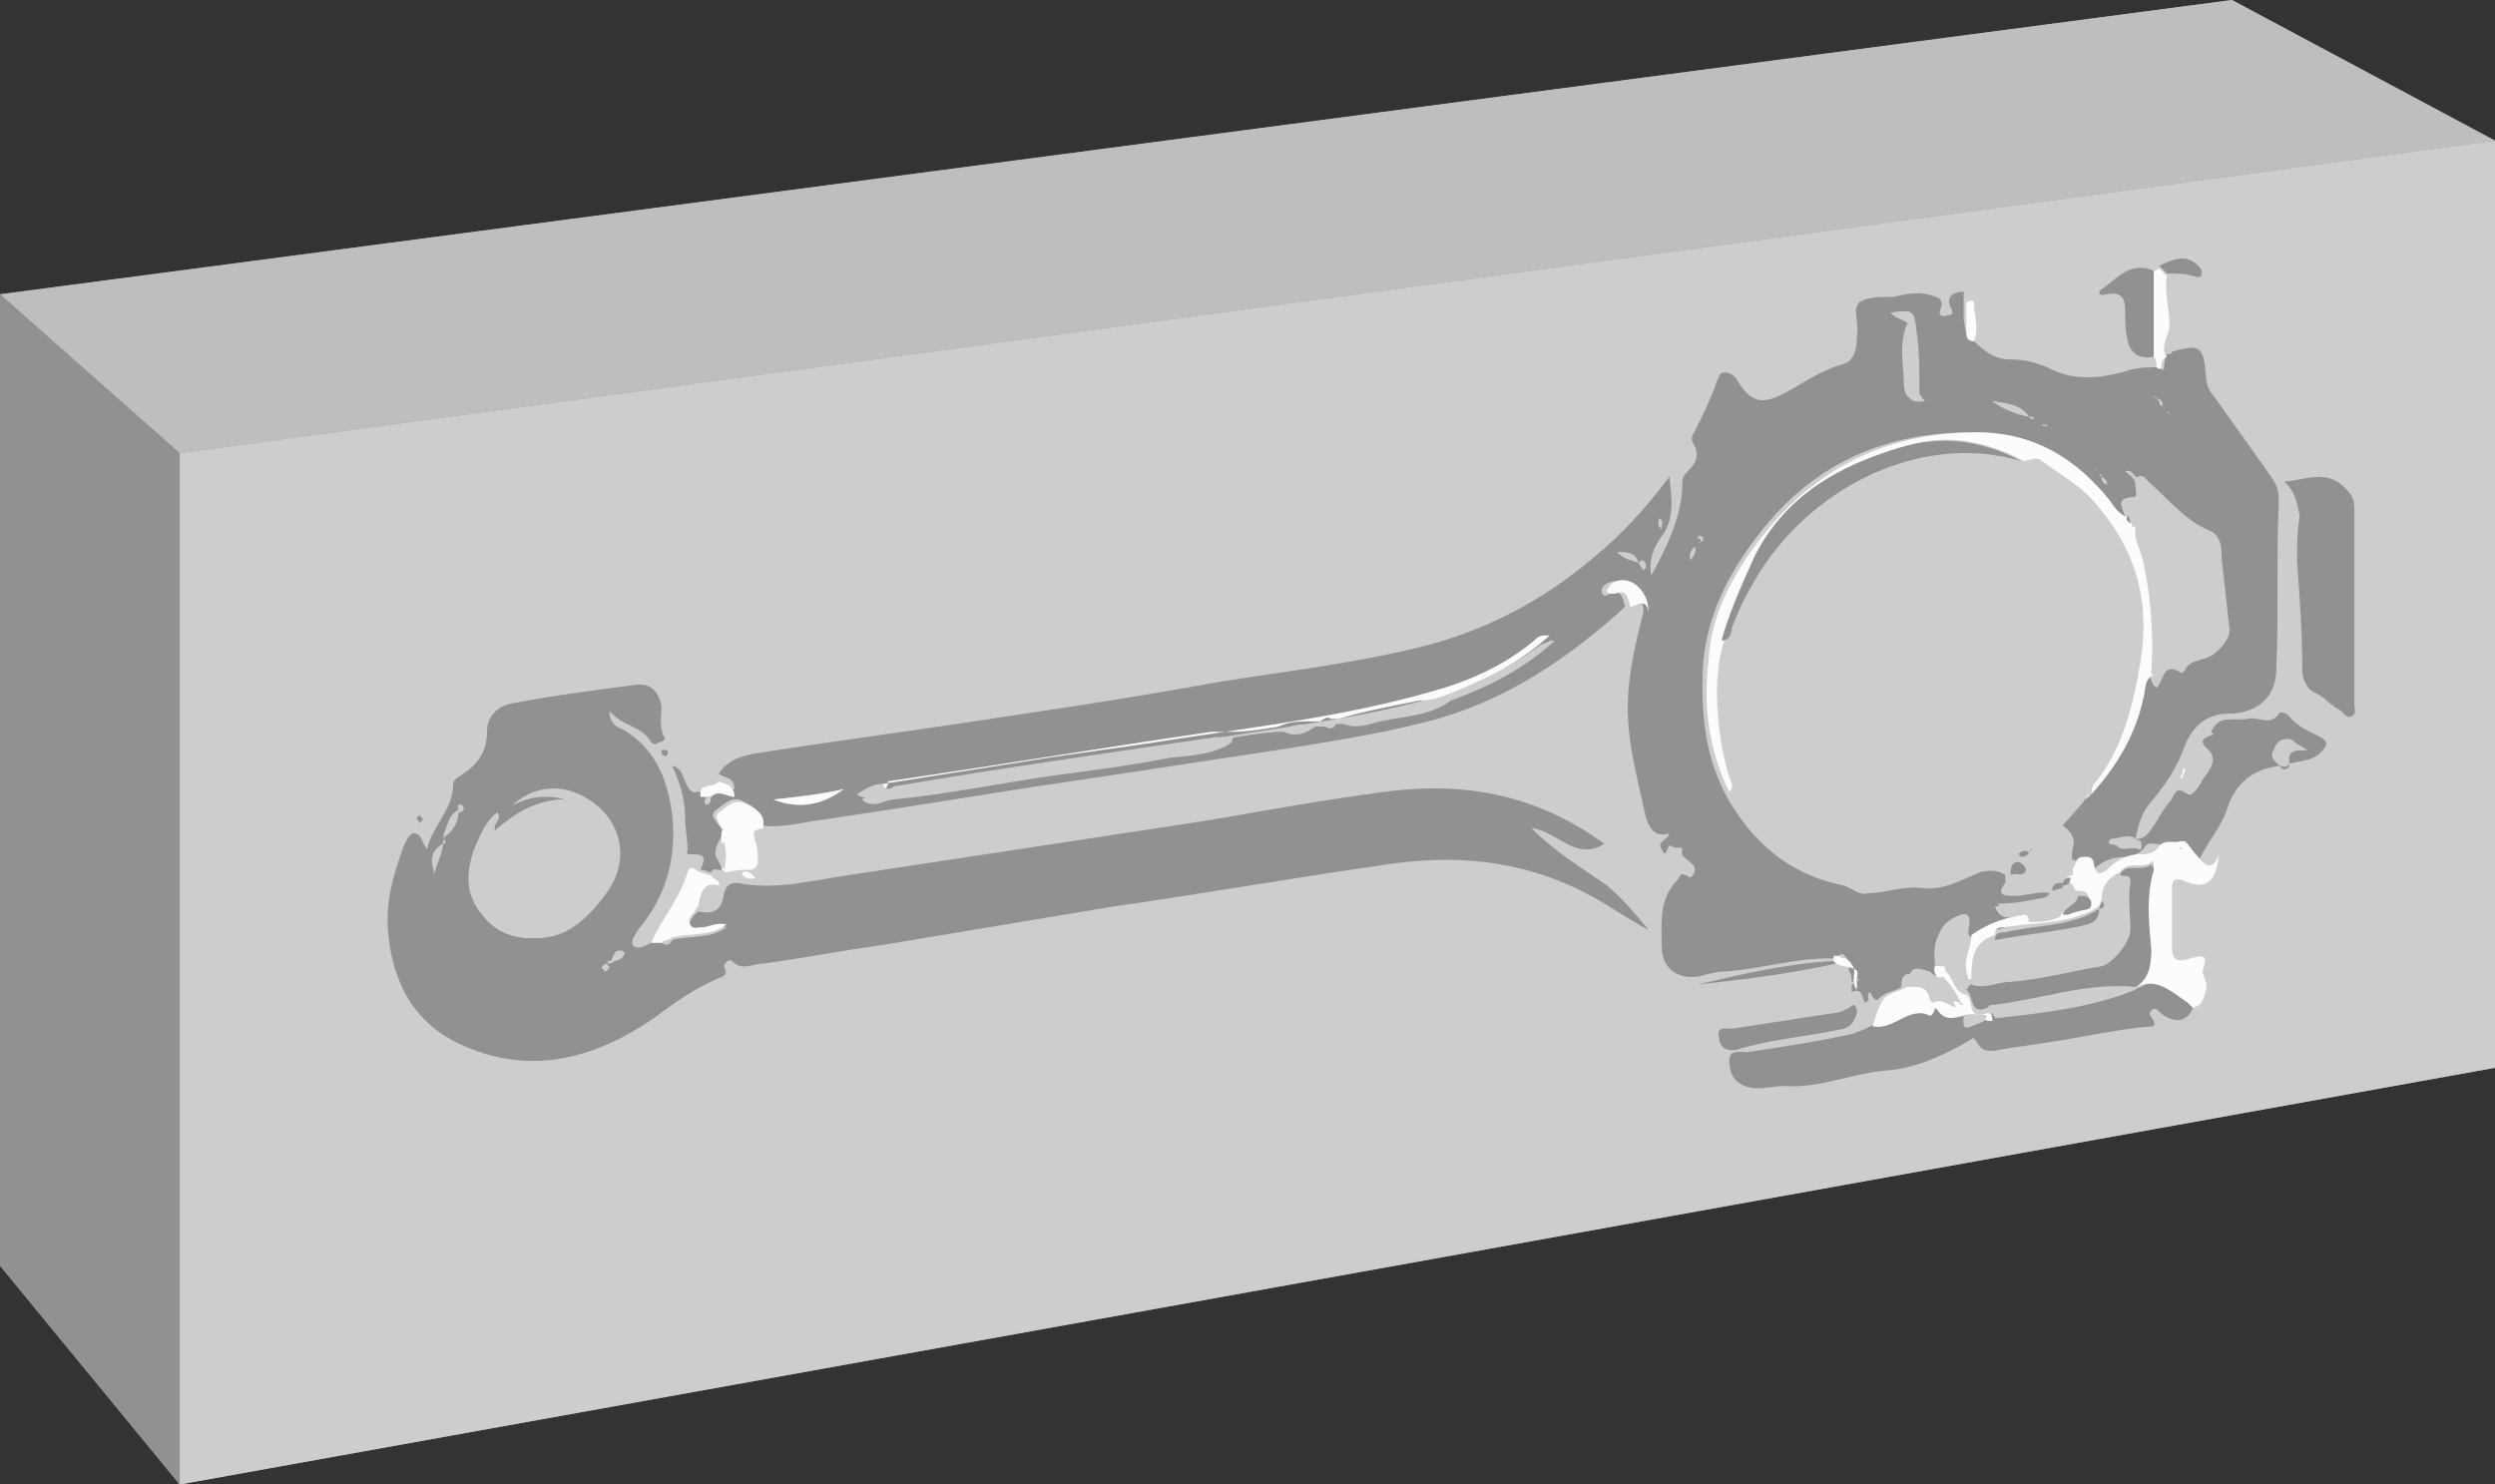<?xml version="1.0" encoding="utf-8"?>
<!-- Generator: Adobe Illustrator 24.0.3, SVG Export Plug-In . SVG Version: 6.00 Build 0)  -->
<svg version="1.1" id="レイヤー_1" xmlns="http://www.w3.org/2000/svg" xmlns:xlink="http://www.w3.org/1999/xlink" x="0px"
	 y="0px" viewBox="0 0 95.8 57" style="enable-background:new 0 0 95.8 57;" xml:space="preserve">
<rect x="0" y="0" width="95.8" height="57" fill="#333333" stroke="none"/>
<style type="text/css">
	.st0{fill:#9A9E9E;}
	.st1{fill:#CCCDCC;}
	.st2{fill:#BDBFBF;}
	.st3{fill:#919191;}
	.st4{clip-path:url(#SVGID_2_);}
	.st5{fill:#FCFCFC;}
</style>
<g>
	<g>
		<g>
			<polygon class="st0" points="85.7,0 0,11.3 0,48.6 6.9,57 95.8,41 95.8,5.4 			"/>
		</g>
	</g>
	<polygon class="st1" points="6.9,17.4 6.9,57 95.8,41 95.8,5.4 	"/>
	<polygon class="st2" points="85.7,0 95.8,5.4 6.9,17.4 0,11.3 	"/>
	<polygon class="st3" points="0,48.6 0,11.3 6.9,17.4 6.9,57 	"/>
</g>
<g>
	<defs>
		<polygon id="SVGID_1_" points="91.9,38.5 10.5,52.6 10.5,21.1 91.9,6.9 		"/>
	</defs>
	<clipPath id="SVGID_2_">
		<use xlink:href="#SVGID_1_"  style="overflow:visible;"/>
	</clipPath>
	<g class="st4">
		<g>
			<g>
				<g>
					<path class="st1" d="M95.6,21.6c0,5.1,0,10.3,0,15.4c0,0.5,0.1,1,0.5,1.4c1.1,1.3,0.9,2.9-0.4,4.3c-1.1,1.1-2.5,1.8-3.9,2.3
						c-3.7,1.4-7.5,2.4-11.3,3.3c-7.9,2-15.8,3.6-23.8,5.2c-4.7,0.9-9.3,1.8-14,2.5c-3.1,0.5-6.2,1-9.3,1.5
						c-2.6,0.4-5.2,0.7-7.9,1.1c-1.9,0.3-3.8,0.5-5.7,0.7c-1.5,0.2-3,0.3-4.5,0.4c-3.2,0.3-6.4,0.6-9.7,0.5c-1.3,0-2.5-0.3-3.7-0.9
						C-0.3,58.3-0.7,56,1,54.2c0.7-0.7,1.5-1.3,2.5-1.7c0.5-0.2,0.5-0.4,0.2-0.8C2.8,50.8,2,49.9,1.2,49c-0.2-0.3-0.3-0.6-0.3-0.9
						c0-12.1,0-24.1,0-36.2c0-0.5,0.1-0.7,0.6-0.8c1.7-0.2,3.4-0.5,5-0.7c1.6-0.2,3.2-0.3,4.8-0.6c1.8-0.3,3.5-0.4,5.3-0.7
						c1.6-0.2,3.3-0.5,4.9-0.7C23,8.2,24.5,8,26,7.8c1.8-0.2,3.6-0.5,5.5-0.7c1.4-0.2,2.8-0.4,4.2-0.6c1.6-0.2,3.3-0.4,4.9-0.7
						c1.5-0.2,3-0.4,4.5-0.6c2.1-0.3,4.2-0.6,6.3-0.9c1.8-0.3,3.6-0.5,5.4-0.7C58.2,3.4,59.6,3.2,61,3c1.1-0.1,2.3-0.2,3.4-0.4
						c1.9-0.3,3.7-0.4,5.6-0.7C72,1.6,74,1.3,76.1,1c2.9-0.4,5.8-0.8,8.7-1.3c1.1-0.2,2,0.3,2.9,0.8c1.7,0.9,3.4,1.9,5.1,2.7
						c0.7,0.3,1.3,0.7,2,1c0.5,0.3,0.9,0.8,0.9,1.4C95.6,11.1,95.6,16.4,95.6,21.6C95.6,21.6,95.6,21.6,95.6,21.6z M83.8,29.7
						c0.1,0,0.1-0.1,0.1-0.3c0,0,0,0,0,0c0,0,0,0,0,0c0,0,0,0-0.1,0.1C83.8,29.5,83.8,29.6,83.8,29.7c-0.1,0-0.2,0.1,0,0.2
						C83.8,29.8,83.8,29.8,83.8,29.7z M6.5,16.4C6.4,16.4,6.4,16.4,6.5,16.4C6.4,16.4,6.4,16.4,6.5,16.4c0.2,0.3,0.5,0.5,0.8,0.8
						c0,0.2-0.1,0.4,0.1,0.6c0.4-0.8,1.4-0.2,2-0.9c-0.8,0.1-1.4,0.2-2.1,0.2C7.2,16.7,6.9,16.5,6.5,16.4z M71.1,37.1
						c0.1,0.3-0.1,0.5,0.1,0.8c0.4-0.1,0.4,0.3,0.5,0.4c0.3-0.1,0-0.3,0.2-0.4c0.1,0.1,0.1,0.3,0.3,0.3c-0.1,0.3-0.2,0.7-0.4,1
						c-0.2,0.2-0.5,0.3-0.9,0.4c-1.3,0.2-2.7,0.5-4,0.7c-0.3,0-0.7-0.1-0.7,0.3c0,0.4,0.1,0.8,0.6,1c0.5,0.2,1,0,1.5,0
						c1.4,0,2.7-0.5,4-0.6c1.1-0.1,2.2-0.6,3.2-1.2c0.1-0.1,0.2,0,0.2,0.1c0.2,0.4,0.6,0.4,0.9,0.3c0.7-0.1,1.3-0.2,2-0.3
						c1.3-0.2,2.6-0.5,3.9-0.6c0.1-0.2-0.3-0.4-0.1-0.6c0.2-0.2,0.4,0.1,0.5,0.2c0.5,0.2,0.9,0.2,1.1-0.3c0.3,0,0.3-0.2,0.4-0.4
						c0-0.3-0.2-0.6-0.1-0.8c0.3-0.7-0.1-0.5-0.5-0.4c-0.3,0.1-0.7,0.2-0.7-0.4c0-0.8,0-1.5,0-2.3c0-0.3,0.1-0.4,0.4-0.3
						c1,0.4,1.3,0.1,1.4-1c0.3-0.6,0.8-1.2,1-1.8c0.4-1,1.1-1.6,2.1-1.7c0.1,0,0.3,0,0.4-0.1c0.3-0.1,0.8-0.1,1.1-0.4
						c0.2-0.2,0.3-0.4,0-0.6c-0.4-0.2-0.9-0.5-1.2-0.8c-0.1-0.1-0.4-0.3-0.4-0.1c-0.4,0.6-0.8,0.1-1.2,0.2c-0.5,0.1-1.1-0.2-1.4,0.5
						l0,0c-0.3,0.1-0.6,0.2-0.3,0.5c0.5,0.5,0.2,0.9-0.1,1.2c-0.2,0.2-0.4,0.7-0.6,0.6c-0.5-0.3-0.5,0.2-0.7,0.3
						c-0.2,0.3-0.4,0.6-0.6,0.9c-0.2,0.3-0.4,0.5-0.8,0.5l0,0c0-0.5,0.2-0.9,0.5-1.3c0.6-0.7,1-1.5,1.4-2.3c0.3-0.8,0.8-1.2,1.7-1.2
						c0.9,0,1.7-0.6,1.8-1.7c0.1-2.2,0-4.3,0.1-6.5c0-0.3-0.1-0.6-0.3-0.9c-0.8-1-1.5-2-2.2-3.1c-0.2-0.2-0.2-0.5-0.3-0.8
						c-0.1-1.1-0.2-1.1-1.3-0.9c-0.1,0-0.2,0-0.2,0.1c-0.2-0.4,0.1-0.8,0.1-1.2c0-0.6-0.3-1.2-0.1-1.9c0.3,0,0.7,0,1,0.1
						c0.1,0,0.3,0.2,0.3,0c0.1-0.2,0-0.3-0.1-0.4c-0.5-0.5-1-0.2-1.5,0c-0.1,0-0.2,0.1-0.2,0.1c-0.9-0.4-1.4,0.3-2,0.7
						c0,0-0.1,0.1-0.1,0.1c0,0.3,0.2,0.2,0.3,0.1c0.5-0.1,0.7,0.1,0.7,0.6c0,0.4,0.1,0.8,0.1,1.2c0.1,0.5,0.5,0.7,1,0.6
						c0.2,0.1,0.1,0.2,0.1,0.4c-0.4,0-0.7,0-1.1,0.1c-1.1,0.3-2.2,0.4-3.2-0.1c-0.4-0.2-0.9-0.3-1.4-0.3c-0.6,0-1-0.3-1.4-0.7
						c0.2-0.5,0.1-1,0.1-1.5c0-0.2-0.2-0.1-0.3-0.1c-0.4,0.1-0.6,0.2-0.5,0.6c0.1,0.2,0,0.3-0.1,0.3c-0.2,0-0.3-0.1-0.3-0.2
						c0.2-0.5-0.2-0.5-0.5-0.6c-0.4-0.1-0.9,0-1.3,0.1c-0.4,0.1-1,0-1.3,0.2c-0.4,0.3-0.1,0.9-0.1,1.3c-0.1,0.5-0.1,0.9-0.6,1.1
						c-0.8,0.2-1.4,0.7-2,1c-0.9,0.5-1.4,0.7-2-0.4c-0.1-0.2-0.3-0.3-0.5-0.3c-0.2,0-0.3,0.2-0.3,0.4c-0.2,0.6-0.5,1.2-0.8,1.8
						c-0.1,0.1-0.3,0.3-0.1,0.5c0.4,0.4,0.1,0.7-0.2,1.1c-0.1,0.1-0.2,0.2-0.2,0.4c0,1.3-0.6,2.5-1.2,3.6c-0.2-0.6,0.1-1.1,0.4-1.5
						c0.4-0.7,0.3-1.5,0.3-2.3c-0.9,1.2-1.9,2.2-2.9,3.1c-2,1.7-4.3,2.9-6.9,3.5c-2.5,0.6-5,0.9-7.6,1.3c-2.7,0.4-5.3,0.9-8,1.3
						c-3.2,0.5-6.3,0.9-9.5,1.4c-0.6,0.1-1.2,0.2-1.6,0.8c-0.2,0.3-0.8,0-0.8,0.6c-0.3,0.1-0.4-0.2-0.5-0.4c-0.1-0.2,0-0.5-0.5-0.6
						c0.3,0.6,0.5,1.3,0.5,1.9c0,0.4,0.1,0.8,0.1,1.3c0,0.1,0,0.2,0.1,0.2c0.6,0,0.6,0,0.4,0.6c-0.2,0-0.4-0.5-0.5,0
						c-0.3,1-0.9,1.8-1.4,2.7c-0.2,0.1-0.5,0.3-0.7,0.1c-0.2-0.2,0-0.4,0.2-0.6c1-1.3,1.5-2.8,1.3-4.5c-0.2-1.3-0.7-2.5-1.9-3.2
						c-0.3-0.1-0.5-0.3-0.5-0.7c0.5,0.5,1.3,0.5,1.6,1.2c0.1,0.1,0.2,0.1,0.3,0c0.1-0.1,0.2-0.1,0.2-0.2c-0.2-0.4,0-0.8-0.1-1.2
						c0-0.6-0.4-0.9-1-0.8c-1.6,0.2-3.1,0.5-4.7,0.7c-0.5,0.1-0.9,0.5-1,1.1c0,0.7-0.3,1.2-0.9,1.6c-0.2,0.1-0.4,0.2-0.4,0.4
						c0,0.9-0.7,1.6-1,2.5c-0.2-0.3-0.2-0.6-0.5-0.6c-0.2,0-0.3,0.3-0.4,0.5c-0.5,1-0.7,2.1-0.6,3.3c0.1,2.1,1.1,3.6,3,4.4
						c2.6,1.1,5,0.4,7.2-1.1c0.8-0.5,1.5-1.1,2.4-1.5c0.2-0.1,0.5-0.1,0.3-0.5c-0.1-0.1,0.1-0.3,0.3-0.2c0.4,0.4,0.8,0.1,1.2,0.1
						c1.5-0.2,3-0.5,4.5-0.7c3-0.5,6-1,9-1.5c3.5-0.5,6.9-1.1,10.4-1.6c2.7-0.4,5.3-0.2,7.7,1.1c0.8,0.4,1.5,1,2.4,1.4
						c-0.5-0.6-1-1.2-1.6-1.7c-1-0.7-2-1.2-2.9-2.2c1,0.2,1.7,1.3,2.8,0.6c-2.5-1.9-5.4-2.4-8.4-2c-2.3,0.3-4.5,0.7-6.8,1.1
						c-4.6,0.7-9.2,1.4-13.8,2.1c-1.4,0.2-2.8,0.6-4.3,0.3c-0.3-0.1-0.4,0.1-0.5,0.4c-0.1,0.6-0.4,0.8-1,0.7c0.2-0.4,0.1-1,0.8-0.8
						c0-0.3-0.3-0.3-0.3-0.4c0.1-0.3,0.5,0.1,0.6-0.2c0.3-0.1,0.6-0.2,0.9-0.1c0.2,0,0.4,0,0.3-0.3c0-0.3,0-0.6-0.1-0.8
						c-0.1-0.4-0.2-0.4,0.3-0.5c0.7,0,1.4-0.1,2.2-0.2c3.5-0.5,6.9-1.1,10.4-1.6c2.6-0.4,5.3-0.8,7.9-1.2c1.8-0.3,3.7-0.5,5.5-1.1
						c2.8-0.8,5.1-2.4,7.2-4.3c0.2,0,0.6-0.4,0.7,0.1c-0.4,1.2-0.6,2.4-0.6,3.7c0,1.4,0.4,2.8,0.7,4.2c0.1,0.3,0.3,0.8,0.9,0.6
						c-0.1,0.2-0.5,0.2-0.3,0.6c0.3,0.4,0.2-0.3,0.4-0.1c0.1,0.1,0.5,0,0.4,0.1c-0.1,0.4,0.2,0.5,0.4,0.6c0.1,0.1,0.1,0.3,0,0.4
						c-0.1,0.2-0.2,0-0.3,0c-0.2-0.1-0.2,0.1-0.3,0.2c-0.7,0.7-0.6,1.6-0.6,2.5c0,0.8,0.6,1.3,1.4,1.2c0.4-0.1,0.7-0.1,1.1-0.2
						c1.3-0.2,2.6-0.5,3.9-0.5c0,0.1,0,0.1,0,0.2c-1.8,0.1-3.5,0.5-5.2,0.9c1.8-0.1,3.6-0.4,5.3-0.8C70.7,37.1,70.9,37.1,71.1,37.1
						C71.1,37.1,71.1,37.1,71.1,37.1z M11.4,56.9c2.3,0,4.3-0.2,6.4-0.4c1.8-0.1,3.7-0.4,5.5-0.6c2.4-0.3,4.9-0.7,7.3-1
						c3-0.4,6-0.8,8.9-1.3c3.8-0.6,7.7-1.3,11.5-2c4.1-0.8,8.3-1.6,12.4-2.4c3.3-0.7,6.7-1.4,10-2.2c4.4-1,8.8-2.1,13.1-3.6
						c0.9-0.3,1.7-0.7,2.4-1.2c0.1-0.1,0.4-0.2,0.3-0.4c-0.1-0.2-0.3-0.1-0.5-0.1c-0.6,0.1-1.3,0.2-1.9,0.3
						c-1.7,0.4-3.5,0.6-5.3,0.9c-1,0.2-2.1,0.3-3.1,0.5c-2.7,0.5-5.4,0.9-8.1,1.4c-2.1,0.4-4.3,0.8-6.4,1.1c-4,0.6-8.1,1.4-12.1,2.1
						c-3.5,0.6-7,1.2-10.5,1.9c-3.1,0.6-6.1,1.1-9.2,1.7c-2.8,0.5-5.7,1-8.5,1.5c-3.7,0.6-7.4,1.3-11.1,2c-1.4,0.2-2.7,0.5-4.1,0.8
						c-0.2,0-0.5,0-0.5,0.4c0,0.3,0.3,0.2,0.5,0.3C9.5,57,10.6,56.8,11.4,56.9z M87.7,18.5c0.5,0.4,0.5,0.8,0.5,1.3
						c0,0.6-0.1,1.2-0.1,1.8c0.1,1.4,0.2,2.7,0.2,4.1c0,0.4,0.2,0.8,0.5,0.9c0.4,0.2,0.7,0.5,1,0.7c0.1,0.1,0.2,0.3,0.4,0.2
						c0.1-0.1,0.1-0.3,0.1-0.4c0-2.5,0-5.1,0-7.6c0-0.3-0.1-0.5-0.3-0.7C89.4,18,88.6,18.4,87.7,18.5z M49,11.4c0,0.1,0,0.1,0,0.2
						c15.2-2.1,30.5-4.1,45.7-6.4c0-0.1,0-0.2,0-0.2C79.4,7.1,64.2,9.2,49,11.4z M71.3,38.9c0-0.2-0.1-0.4-0.3-0.2
						c-0.2,0.1-0.4,0.1-0.6,0.2c-1.3,0.2-2.6,0.4-3.9,0.6c-0.2,0-0.6-0.1-0.5,0.3c0.1,0.3,0.4,0.6,0.7,0.5c1.4-0.4,2.8-0.5,4.1-0.8
						C71.1,39.4,71.2,39.1,71.3,38.9z M18,15.8c1.1,0,2.2-0.1,3.2-0.4C20.1,15.4,19,15.6,18,15.8z M29,33.7
						c-0.1-0.2-0.3-0.3-0.5-0.2c0,0-0.1,0.1,0,0.1C28.6,33.8,28.7,33.9,29,33.7z M25.6,29c0-0.1,0-0.2-0.1-0.2c0,0-0.2,0-0.2,0
						c0,0.1,0,0.2,0.1,0.2C25.5,29,25.6,29,25.6,29z M16.1,31.6c0.1-0.1,0.1-0.1,0.1-0.2c0,0,0-0.1-0.1-0.1c0,0-0.1,0.1-0.1,0.1
						C16.1,31.5,16.1,31.5,16.1,31.6z M7.6,56.2c0,0-0.1,0-0.1,0c0,0,0,0.1,0,0.1C7.5,56.3,7.5,56.3,7.6,56.2
						C7.5,56.3,7.6,56.2,7.6,56.2z"/>
					<path class="st3" d="M75.8,13.1c0.4,0.4,0.8,0.7,1.4,0.7c0.5,0,0.9,0.1,1.4,0.3c1.1,0.6,2.2,0.4,3.2,0.1
						c0.4-0.1,0.7-0.1,1.1-0.1c0.1,0.1,0.2,0.2,0.2-0.1c0-0.2,0.1-0.3,0.1-0.4c0.1,0,0.2,0,0.2-0.1c1.1-0.3,1.2-0.2,1.3,0.9
						c0,0.3,0.1,0.6,0.3,0.8c0.7,1,1.5,2.1,2.2,3.1c0.2,0.3,0.3,0.5,0.3,0.9c-0.1,2.2,0,4.3-0.1,6.5c0,1.2-0.9,1.7-1.8,1.7
						c-0.9,0-1.4,0.5-1.7,1.2c-0.3,0.9-0.8,1.6-1.4,2.3c-0.3,0.4-0.4,0.8-0.5,1.3c-0.3-0.2-0.6,0-0.9,0c-0.1,0-0.2,0.2-0.1,0.2
						c0.3,0.1,0.6,0,0.8,0.1c0.2,0.1,0.1-0.2,0.1-0.3c0.4,0.1,0.6-0.2,0.8-0.5c0.2-0.3,0.4-0.7,0.6-0.9c0.2-0.2,0.2-0.7,0.7-0.3
						c0.2,0.1,0.5-0.4,0.6-0.6c0.3-0.4,0.6-0.8,0.1-1.2c-0.3-0.3,0-0.4,0.3-0.5c0,0,0,0,0,0c0,0,0,0,0,0c0,0,0,0-0.1-0.1
						c0.3-0.7,0.9-0.4,1.4-0.5c0.4-0.1,0.9,0.3,1.2-0.2c0.1-0.1,0.3,0,0.4,0.1c0.3,0.4,0.8,0.6,1.2,0.8c0.3,0.2,0.3,0.3,0,0.6
						c-0.3,0.3-0.7,0.3-1.1,0.4c-0.1,0-0.2,0.1-0.4,0.1c-1.1,0.1-1.8,0.7-2.1,1.7c-0.2,0.6-0.7,1.2-1,1.8c-0.2,0.5-0.5,0.5-0.8,0.1
						c-0.2-0.2-0.3-0.4-0.5-0.6c0,0,0-0.1,0-0.1c0,0,0,0.1-0.1,0.1c-0.3,0.1-0.6-0.2-0.8,0.2c-0.2,0.2-0.5,0.3-0.7,0.3
						c-0.5,0-1,0.2-1.3,0.6c-0.3,0.3-0.4,0.2-0.5-0.2c0-0.2-0.1-0.3-0.3-0.3c-0.2,0-0.3,0-0.4,0.2c0,0.1-0.1,0.2-0.2,0.3
						c0-0.4-0.1-0.7,0-1.1c0.1-0.3-0.1-0.6-0.4-0.8l0,0c0.3-0.3,0.6-0.7,0.9-1c0-0.1,0.1-0.1,0.1-0.2l0,0c0.1,0,0.1-0.1,0.1-0.1l0,0
						c1-1,1.7-2.2,2-3.7c0.1-0.3,0-0.7,0.4-0.9c0.1,0.2,0.1,0.4,0.3,0.5c0.3-0.3,0.2-1,0.9-0.6c0,0,0.2-0.1,0.2-0.1
						c0.2-0.3,0.4-0.3,0.7-0.4c0.5-0.1,1-0.8,1-1.2c-0.1-0.9-0.2-1.8-0.3-2.7c0-0.3-0.1-0.8-0.4-1c-1-0.4-1.6-1.2-2.4-1.9
						c-0.1-0.1-0.2-0.3-0.4-0.2C82,18.4,82,18.5,82,18.7c0,0.1,0.2,0.3-0.1,0.4c-0.8,0-0.3,0.5-0.3,0.8c-0.4-0.1-0.5-0.4-0.8-0.7
						c-1.3-1.6-2.9-2.6-5.1-2.6c-3.2,0-5.9,1.1-8,3.7c-1.2,1.5-2.1,3.1-2.3,5.1c-0.1,1.7,0,3.4,0.8,5c1,1.9,2.5,3.2,4.6,3.6
						c0.3,0.1,0.6,0.4,0.9,0.3c0.7,0,1.4-0.3,2.1-0.2c0.8,0.1,1.5-0.3,2.2-0.6c0.4-0.1,0.7-0.1,1,0.1l0,0c0,0.1,0,0.2,0,0.3
						c-0.4,0.5,0,0.5,0.4,0.5c0.4,0,0.9-0.2,1.3-0.1c-0.1,0.2-0.3,0.2-0.5,0.3c-0.5,0.1-1.1,0.2-1.6,0.2c0.1,0.3,0.3,0.5,0.7,0.4
						c0.2,0,0.5-0.1,0.5,0.3c-0.8,0-1.5,0.3-2.2,0.8c-0.2-0.1-0.1-0.2-0.1-0.4c0.2-0.5-0.1-0.5-0.5-0.4c-0.6,0.2-0.8,0.6-0.7,1.6
						c-0.1,0.2,0.1,0.4,0.1,0.6c-0.2,0.1-0.4-0.1-0.6-0.2c-0.4-0.1-0.8-0.3-0.8,0.4c-0.3,0.2-0.7,0.2-0.9,0.5
						c-0.2,0-0.2-0.2-0.3-0.3c-0.2,0.1,0.1,0.3-0.2,0.4c-0.1-0.2-0.1-0.6-0.5-0.4c0-0.1,0-0.2,0-0.3c0.1,0,0.1-0.1,0-0.1
						c0-0.1,0-0.3-0.1-0.4c0,0,0,0,0,0c0-0.2-0.1-0.3-0.3-0.4c-0.1-0.1-0.2-0.1-0.3-0.1c-0.1,0-0.1,0-0.2,0c-1.3,0-2.6,0.4-3.9,0.5
						c-0.4,0-0.7,0.1-1.1,0.2c-0.8,0.1-1.4-0.3-1.4-1.2c0-0.9-0.1-1.8,0.6-2.5c0.1-0.1,0.1-0.3,0.3-0.2c0.1,0,0.2,0.2,0.3,0
						c0.1-0.1,0.1-0.3,0-0.4c-0.2-0.2-0.5-0.3-0.4-0.6c0-0.1-0.3,0-0.4-0.1c-0.2-0.2-0.2,0.6-0.4,0.1c-0.2-0.3,0.2-0.3,0.3-0.6
						c-0.6,0.2-0.8-0.3-0.9-0.6c-0.3-1.4-0.7-2.8-0.7-4.2c0-1.3,0.3-2.5,0.6-3.7c0-0.9-0.8-1.4-1.4-1.1c-0.1,0.1-0.2,0.1-0.2,0.3
						c0,0.2,0.2,0.2,0.3,0.1c0.5-0.2,0.5,0.2,0.6,0.5c-2.1,1.9-4.4,3.5-7.2,4.3c-1.8,0.5-3.7,0.8-5.5,1.1c-2.6,0.4-5.3,0.8-7.9,1.2
						c-3.5,0.5-6.9,1.1-10.4,1.6c-0.7,0.1-1.4,0.3-2.2,0.2c0.1-0.5-0.2-0.7-0.6-0.9c-0.5-0.3-0.8,0.1-1.1,0.3
						c-0.3,0.2,0,0.4,0.1,0.6c0,0,0.1,0.1,0.1,0.1c0,0.1,0,0.2,0,0.3c-0.2,0.4-0.4,0.7,0,1.1c0.1,0,0.1,0.1,0.2,0.1
						c-0.1,0.3-0.5-0.1-0.6,0.2c-0.1,0-0.2-0.1-0.4-0.1c0.2-0.5,0.2-0.6-0.4-0.6c-0.2,0-0.1-0.1-0.1-0.2c0-0.4-0.1-0.8-0.1-1.3
						c0-0.6-0.2-1.3-0.5-1.9c0.4,0.1,0.4,0.4,0.5,0.6c0.1,0.2,0.2,0.5,0.5,0.4c0.1,0,0.2,0,0.2,0c0,0.1-0.1,0.2,0.1,0.2
						c0.2,0,0.2-0.1,0.2-0.3c0.3-0.3,0.6,0,0.9,0c0-0.5-0.4-0.4-0.6-0.6c0.4-0.6,1-0.7,1.6-0.8c3.2-0.5,6.3-0.9,9.5-1.4
						c2.7-0.4,5.3-0.8,8-1.3c2.5-0.4,5.1-0.7,7.6-1.3c2.6-0.6,4.9-1.8,6.9-3.5c1.1-0.9,2-1.9,2.9-3.1c0.1,0.9,0.2,1.6-0.3,2.3
						c-0.3,0.4-0.5,0.9-0.4,1.5c0.6-1.1,1.2-2.3,1.2-3.6c0-0.2,0.1-0.3,0.2-0.4c0.3-0.3,0.5-0.6,0.2-1.1c-0.1-0.2,0-0.3,0.1-0.5
						c0.3-0.6,0.6-1.2,0.8-1.8c0.1-0.2,0.1-0.4,0.3-0.4c0.2,0,0.4,0.1,0.5,0.3c0.6,1,1.1,0.9,2,0.4c0.7-0.4,1.3-0.8,2-1
						c0.5-0.1,0.6-0.6,0.6-1.1c0.1-0.5-0.2-1,0.1-1.3c0.3-0.2,0.8-0.2,1.3-0.2c0.4-0.1,0.9-0.2,1.3-0.1c0.3,0.1,0.7,0.1,0.5,0.6
						c-0.1,0.2,0.1,0.3,0.3,0.2c0.2,0,0.2-0.1,0.1-0.3c-0.2-0.4,0.1-0.6,0.5-0.6c0,0.4,0,0.8,0,1.1C75.5,12.8,75.5,13.1,75.8,13.1z
						 M80.2,17.7C80.2,17.7,80.2,17.6,80.2,17.7C80.2,17.6,80.2,17.7,80.2,17.7C80.2,17.7,80.3,17.7,80.2,17.7
						C80.3,17.7,80.3,17.7,80.2,17.7z M80.6,18.2c0,0,0.1,0.1,0.1,0.1c0,0.1,0,0.2,0.2,0.3c0,0,0,0,0,0c0-0.2-0.1-0.2-0.2-0.3
						C80.7,18.3,80.7,18.2,80.6,18.2c0,0-0.1-0.1-0.1-0.1c0,0,0,0,0-0.1c0,0,0,0,0,0c0,0,0,0,0.1,0.1C80.5,18.1,80.6,18.2,80.6,18.2
						z M82.7,15.1C82.6,15.1,82.6,15.1,82.7,15.1C82.6,15.1,82.6,15.1,82.7,15.1c0,0,0.1,0.1,0.1,0.1c0,0,0.1,0.1,0.1,0.1
						c0,0.1,0,0.2,0.1,0.3c0,0,0.1,0.1,0.1,0.1c0,0,0.1,0.1,0.1,0.1c0,0,0,0,0,0c0,0,0,0,0,0c0,0,0,0-0.1-0.1c0,0-0.1-0.1-0.1-0.1
						c0,0-0.1-0.1-0.1-0.1c0-0.1,0-0.2-0.1-0.3c0,0-0.1-0.1-0.1-0.1C82.8,15.2,82.7,15.2,82.7,15.1z M65.3,20.8
						c0.1,0,0.1-0.1,0.1-0.2C65.2,20.6,65.3,20.7,65.3,20.8C65.2,20.8,65.1,20.8,65.3,20.8C65.2,20.9,65.2,20.8,65.3,20.8z
						 M78.4,16.3C78.4,16.3,78.4,16.2,78.4,16.3C78.4,16.2,78.4,16.2,78.4,16.3C78.4,16.3,78.4,16.3,78.4,16.3c0,0,0.1,0.1,0.1,0.1
						c0,0,0,0,0-0.1C78.5,16.3,78.5,16.3,78.4,16.3z M64.9,21.5c0.1-0.1,0.2-0.3,0.2-0.5C64.8,21.2,64.9,21.4,64.9,21.5
						C64.8,21.5,64.8,21.6,64.9,21.5C64.8,21.6,64.8,21.5,64.9,21.5z M62.9,21.6c0.1,0.1,0.1,0.2,0.2,0.3c0,0,0.1-0.1,0.1-0.1
						C63.2,21.6,63.1,21.5,62.9,21.6c-0.1-0.3-0.4-0.4-0.8-0.4C62.4,21.5,62.6,21.5,62.9,21.6z M77.9,16c0,0,0.1,0.1,0.2,0.1
						c0,0,0,0,0,0C78.1,16,78,16,77.9,16c-0.4-0.5-0.9-0.5-1.4-0.6C76.9,15.7,77.4,15.9,77.9,16z M47.5,28.3
						c0.6-0.1,1.2-0.2,1.8-0.2c0.4,0.2,0.8,0.1,1.2-0.2c0.1,0,0.3,0,0.4,0c0.1,0.1,0.3,0.1,0.4-0.1c0.1,0,0.2,0,0.3,0
						c0.5,0.2,1,0,1.4-0.1c0.9-0.2,1.9-0.2,2.7-0.8c1.4-0.5,2.8-1.2,4-2.3c-0.2,0-0.2,0-0.2,0c-0.1,0.1-0.3,0.1-0.4,0.2
						c-1.2,0.9-2.6,1.5-4.1,2c-3.2,0.9-6.6,1.2-9.8,1.8c-1.8,0.3-3.6,0.5-5.4,0.8c-1.9,0.3-3.8,0.6-5.7,0.9c-0.4-0.1-0.7,0.2-1,0.4
						c0.4,0.4,0.9,0,1.2,0c2-0.2,4-0.6,6-0.9c1.5-0.2,3.1-0.4,4.6-0.7c0.8-0.1,1.7-0.1,2.4-0.6C47.3,28.3,47.4,28.3,47.5,28.3
						C47.5,28.4,47.5,28.3,47.5,28.3z M72.6,12c0.2,0.3,0.8,0.3,0.7,0.6c-0.3,0.7-0.2,1.4-0.1,2.2c0,0.5,0.2,0.7,0.7,0.6
						c0-0.1-0.2-0.1-0.2-0.3c0-0.8,0-1.6-0.1-2.3C73.5,11.9,73.5,11.9,72.6,12z M29.7,30.7c1,0.4,1.9,0.1,2.7-0.4
						C31.6,30.5,30.7,30.6,29.7,30.7z M88.6,28.8c-0.3-0.1-0.4-0.2-0.6-0.3c-0.4-0.2-0.6,0-0.7,0.4c-0.1,0.3,0.2,0.4,0.3,0.6
						c0.1,0.1,0.3,0,0.3-0.1C87.8,28.8,88.1,28.8,88.6,28.8z M63.7,19.9c0,0.1-0.1,0.3,0.1,0.4C63.8,20.1,63.9,20,63.7,19.9z"/>
					<path class="st3" d="M26.8,35c0.6,0.1,0.9,0,1-0.7c0.1-0.3,0.2-0.4,0.5-0.4c1.5,0.3,2.9-0.1,4.3-0.3c4.6-0.7,9.2-1.4,13.8-2.1
						c2.3-0.4,4.5-0.8,6.8-1.1c3-0.4,5.8,0.1,8.4,2c-1.1,0.7-1.8-0.5-2.8-0.6c0.9,0.9,1.9,1.5,2.9,2.2c0.6,0.5,1.1,1.1,1.6,1.7
						c-0.8-0.4-1.6-1-2.4-1.4c-2.5-1.3-5.1-1.5-7.7-1.1c-3.5,0.5-6.9,1.1-10.4,1.6c-3,0.5-6,1-9,1.5c-1.5,0.2-3,0.5-4.5,0.7
						c-0.4,0-0.8,0.3-1.2-0.1c-0.1-0.1-0.3,0.1-0.3,0.2c0.2,0.4-0.1,0.4-0.3,0.5c-0.9,0.4-1.6,0.9-2.4,1.5c-2.2,1.5-4.6,2.2-7.2,1.1
						c-1.9-0.8-2.8-2.3-3-4.4c-0.1-1.2,0.2-2.2,0.6-3.3c0.1-0.2,0.2-0.5,0.4-0.5c0.3,0,0.3,0.4,0.5,0.6c0.2-0.9,1-1.5,1-2.5
						c0-0.2,0.3-0.3,0.4-0.4c0.6-0.4,0.9-0.9,0.9-1.6c0-0.6,0.4-1,1-1.1c1.6-0.3,3.1-0.5,4.7-0.7c0.6-0.1,0.9,0.3,1,0.8
						c0,0.4-0.1,0.8,0.1,1.2c0.1,0.1-0.1,0.2-0.2,0.2c-0.1,0.1-0.2,0.1-0.3,0c-0.3-0.6-1.1-0.6-1.6-1.2c0,0.4,0.2,0.6,0.5,0.7
						c1.2,0.7,1.7,1.8,1.9,3.2c0.2,1.7-0.2,3.2-1.3,4.5c-0.1,0.2-0.3,0.4-0.2,0.6c0.2,0.2,0.5,0,0.7-0.1c0.1,0,0.2,0,0.4,0
						c0.1,0.1,0.3,0.1,0.4-0.1c0.6-0.2,1.4,0,2.1-0.5c-0.4-0.1-0.6,0.1-0.9,0.1c-0.2,0-0.4,0-0.5-0.1c-0.1-0.2,0.1-0.3,0.1-0.4
						C26.7,35.1,26.8,35,26.8,35z M17.6,30.9L17.6,30.9L17.6,30.9c0,0.1,0,0.2,0,0.3c-0.4,0.2-0.4,0.5-0.6,1c0.4-0.3,0.6-0.6,0.6-1
						c0.1,0,0.2-0.1,0.2-0.1C17.8,30.9,17.7,30.9,17.6,30.9z M23.3,37c-0.1,0-0.2,0.1-0.2,0.2c0,0,0,0,0,0
						C23.3,37.2,23.4,37.2,23.3,37c0.1,0,0.2,0,0.3-0.1c0.1,0,0.3-0.1,0.3-0.3c0,0,0-0.1-0.1-0.1c-0.2,0-0.2,0.1-0.3,0.3
						C23.5,36.9,23.4,36.9,23.3,37z M17,32.4c-0.6,0.4-0.3,1-0.3,1.3C16.5,33.4,17,32.9,17,32.4c0.1,0,0.1,0,0.1-0.1c0,0,0,0,0,0
						C17,32.3,17,32.4,17,32.4z M21.7,30.7c-1.1,0-1.9,0.5-2.7,1.2c-0.1-0.3,0.2-0.4,0.1-0.7c-0.4,0.3-0.6,0.7-0.8,1.2
						c-0.4,0.9-0.4,1.9,0.2,2.7c0.6,0.8,1.5,1,2.4,0.9c1-0.1,1.7-0.8,2.3-1.6c0.8-1.1,0.8-2.5-0.2-3.4c-1-0.9-2.3-1-3.3-0.1
						C20.3,30.6,21,30.5,21.7,30.7z M22.8,37.5C22.8,37.5,22.8,37.4,22.8,37.5C22.7,37.4,22.7,37.4,22.8,37.5
						C22.7,37.5,22.7,37.5,22.8,37.5C22.8,37.5,22.8,37.5,22.8,37.5z"/>
					<path class="st3" d="M84.2,38.7c-0.2,0.5-0.6,0.6-1.1,0.3c-0.2-0.1-0.3-0.4-0.5-0.2c-0.2,0.2,0.2,0.3,0.1,0.6
						c-1.3,0.1-2.6,0.4-3.9,0.6c-0.7,0.1-1.3,0.2-2,0.3c-0.4,0.1-0.7,0.1-0.9-0.3c-0.1-0.1-0.1-0.2-0.2-0.1c-1,0.6-2.1,1.1-3.2,1.2
						c-1.4,0.1-2.6,0.7-4,0.6c-0.5,0-1,0.2-1.5,0c-0.5-0.2-0.6-0.6-0.6-1c0-0.4,0.4-0.3,0.7-0.3c1.3-0.2,2.7-0.4,4-0.7
						c0.3-0.1,0.6-0.2,0.9-0.4c0.8,0.2,1.4-0.8,2.2-0.4c0.1,0.1,0.1-0.5,0.3-0.2c0.3,0.5,0.6,0.3,1,0.2c0,0.2,0,0.6,0.4,0.4
						c0.2-0.1,0.5-0.1,0.6-0.4c0.1,0,0.2,0,0.2,0c0,0,0.1,0.1,0.1,0.1c1.8-0.2,3.7-0.4,5.4-1.1c0.9-0.5,1.4,0.1,2,0.6
						C84.1,38.6,84.2,38.6,84.2,38.7z"/>
					<path class="st3" d="M87.7,18.5c0.9-0.1,1.7-0.5,2.4,0.3c0.2,0.2,0.3,0.4,0.3,0.7c0,2.5,0,5.1,0,7.6c0,0.1,0.1,0.3-0.1,0.4
						c-0.2,0.1-0.3-0.1-0.4-0.2c-0.4-0.2-0.6-0.5-1-0.7c-0.3-0.1-0.5-0.5-0.5-0.9c0-1.4-0.1-2.8-0.2-4.1c0-0.6,0-1.2,0.1-1.8
						C88.2,19.3,88.1,18.8,87.7,18.5z"/>
					<path class="st5" d="M84.2,38.7c-0.1-0.1-0.1-0.1-0.2-0.2c-0.6-0.4-1.2-1-2-0.6c0,0,0-0.1,0-0.1c0.5-0.3,0.6-0.8,0.6-1.4
						c-0.1-1-0.2-2.1,0.1-3.1c0-0.1,0-0.3-0.1-0.2c-0.3,0.3-0.9-0.1-1.2,0.4c-0.5,0.2-0.7,0.6-0.7,1c0,0.1-0.1,0.2-0.1,0.3l0,0
						c-1.1,0.7-2.4,0.6-3.6,0.8c-0.2,0-0.4,0-0.4,0.3c-0.9,0.3-0.9,1-0.9,1.7c0,0-0.1,0-0.1,0c-0.3-0.6,0-1.1,0.1-1.7
						c0.7-0.5,1.4-0.7,2.2-0.8c0.4-0.1,0.8-0.1,1.2-0.2c0.2,0,0.4-0.1,0.6-0.1c0.2,0,0.5,0,0.5-0.3c0-0.3-0.3-0.3-0.5-0.3
						c-0.1-0.2-0.2-0.4-0.5-0.4c0,0,0-0.1,0-0.1l0,0c0.2,0,0.3,0,0.3-0.3l0,0c0.1,0,0.2-0.2,0.2-0.3c0.1-0.2,0.2-0.2,0.4-0.2
						c0.2,0,0.3,0.1,0.3,0.3c0.1,0.4,0.2,0.4,0.5,0.2c0.4-0.4,0.8-0.6,1.3-0.6c0.2,0,0.5,0,0.7-0.3c0.2-0.3,0.6-0.1,0.8-0.2
						c0,0,0.1,0,0.1,0l0.1,0c0.2,0.2,0.3,0.4,0.5,0.6c0.3,0.4,0.6,0.5,0.8-0.1c-0.1,1.1-0.5,1.4-1.4,1c-0.3-0.1-0.4,0-0.4,0.3
						c0,0.8,0,1.5,0,2.3c0,0.6,0.4,0.5,0.7,0.4c0.4-0.1,0.7-0.2,0.5,0.4c-0.1,0.2,0.2,0.5,0.1,0.8C84.6,38.5,84.5,38.6,84.2,38.7z"
						/>
					<path class="st3" d="M82.7,13.7c-0.5,0.1-0.9-0.1-1-0.6c-0.1-0.4-0.1-0.8-0.1-1.2c0-0.5-0.2-0.7-0.7-0.6
						c-0.1,0-0.3,0.1-0.3-0.1c0,0,0.1-0.1,0.1-0.1c0.6-0.4,1.1-1.1,2-0.7C82.7,11.5,82.7,12.6,82.7,13.7z"/>
					<path class="st5" d="M75.4,39c-0.4,0.1-0.7,0.2-1-0.2c-0.2-0.3-0.1,0.2-0.3,0.2c-0.8-0.4-1.4,0.6-2.2,0.4
						c0.1-0.3,0.2-0.7,0.4-1c0.2-0.3,0.6-0.3,0.9-0.5c0.4,0,0.8-0.1,0.9,0.5c0,0,0.1,0.1,0.1,0.1c0.4-0.2,0.7,0.2,1,0.2
						c0,0,0.1,0.1,0.1,0.1c0,0,0,0,0,0c-0.1,0-0.1,0-0.2-0.1c-0.1-0.4-0.4-0.7-0.7-1c0-0.2-0.2-0.4-0.1-0.6c0.1,0,0.2,0,0.3,0
						c0.1,0,0.1,0.1,0.1,0.2c0.3,0.2,0.3,0.8,0.8,0.9c0.3,0.2,0,1,0.8,0.7c0.2,0,0.2,0.2,0.2,0.3c-0.1,0-0.2,0-0.2,0
						C76,38.9,75.7,38.9,75.4,39z"/>
					<path class="st3" d="M71.3,38.9c-0.1,0.3-0.2,0.5-0.5,0.6c-1.4,0.3-2.8,0.4-4.1,0.8c-0.4,0.1-0.7-0.1-0.7-0.5
						c-0.1-0.4,0.3-0.3,0.5-0.3c1.3-0.2,2.6-0.4,3.9-0.6c0.2,0,0.4-0.1,0.6-0.2C71.2,38.5,71.3,38.6,71.3,38.9z"/>
					<path class="st5" d="M27.7,31.8c-0.1-0.2-0.3-0.5-0.1-0.6c0.3-0.2,0.6-0.6,1.1-0.3c0.4,0.2,0.7,0.4,0.6,0.9
						c-0.4,0.1-0.4,0.1-0.3,0.5c0.1,0.3,0.1,0.5,0.1,0.8c0,0.2-0.2,0.3-0.3,0.3c-0.3,0-0.6,0-0.9,0.1c-0.1,0-0.1-0.1-0.2-0.1
						c0-0.4,0.1-0.7,0-1.1c0-0.1,0-0.2,0-0.3C27.8,31.8,27.8,31.8,27.7,31.8z"/>
					<path class="st5" d="M25.4,36.2c-0.1,0-0.2,0-0.4,0c0.4-0.9,1.1-1.7,1.4-2.7c0.1-0.4,0.4,0,0.5,0c0.1,0,0.2,0.1,0.4,0.1
						c0.1,0.2,0.4,0.2,0.3,0.4c-0.7-0.2-0.7,0.5-0.8,0.8c-0.1,0.1-0.1,0.2-0.2,0.3c-0.1,0.1-0.2,0.2-0.1,0.4
						c0.1,0.2,0.3,0.1,0.5,0.1c0.2,0,0.5-0.2,0.9-0.1c-0.7,0.5-1.4,0.3-2.1,0.5C25.7,36.1,25.5,36.1,25.4,36.2z"/>
					<path class="st5" d="M82.7,13.7c0-1.1,0-2.2,0-3.3c0.1,0,0.2-0.1,0.2-0.1c0.1,0.1,0.2,0.2,0.3,0.3c-0.1,0.6,0.1,1.3,0.1,1.9
						c0,0.4-0.4,0.8-0.1,1.2C83.1,13.7,83,13.9,83,14c0,0.2-0.1,0.2-0.2,0.1C82.8,13.9,82.8,13.8,82.7,13.7z"/>
					<path class="st3" d="M70.5,37c-1.8,0.4-3.5,0.6-5.3,0.8c1.7-0.4,3.4-0.8,5.2-0.9C70.4,36.9,70.5,37,70.5,37z"/>
					<path class="st5" d="M62.6,23.3c-0.1-0.3-0.1-0.7-0.6-0.5c-0.1,0-0.3,0-0.3-0.1c0-0.1,0.1-0.2,0.2-0.3c0.6-0.4,1.4,0.2,1.4,1.1
						C63.2,22.9,62.8,23.3,62.6,23.3z"/>
					<path class="st3" d="M18,15.8c1.1-0.2,2.1-0.5,3.2-0.4C20.1,15.7,19.1,15.8,18,15.8z"/>
					<path class="st3" d="M83.2,10.5c-0.1-0.1-0.2-0.2-0.3-0.3c0.5-0.2,1-0.5,1.5,0c0.1,0.1,0.2,0.2,0.1,0.4c-0.1,0.1-0.2,0-0.3,0
						C83.9,10.5,83.5,10.5,83.2,10.5z"/>
					<path class="st5" d="M75.8,13.1c-0.3,0-0.3-0.2-0.3-0.4c0-0.4,0-0.8,0-1.1c0.1,0,0.3-0.2,0.3,0.1C75.8,12.1,76,12.6,75.8,13.1z
						"/>
					<path class="st3" d="M7.2,17.2c0.7-0.1,1.3-0.2,2.1-0.2c-0.6,0.6-1.5,0-2,0.9C7.2,17.6,7.3,17.4,7.2,17.2
						C7.2,17.2,7.2,17.2,7.2,17.2z"/>
					<path class="st5" d="M27.6,30c0.2,0.1,0.6,0.1,0.6,0.6c-0.3,0-0.6-0.3-0.9,0c-0.1,0-0.1,0-0.2,0c-0.1,0-0.2,0-0.2,0
						C26.8,30,27.4,30.3,27.6,30z"/>
					<path class="st5" d="M70.5,37c0,0-0.1-0.1-0.1-0.1c0-0.1,0-0.1,0-0.2c0.1,0,0.1,0,0.2,0c0.1,0,0.2,0,0.3,0.1
						c0.1,0.1,0.2,0.2,0.3,0.4C70.9,37.1,70.7,37.1,70.5,37z"/>
					<path class="st3" d="M6.5,16.4c0.4,0.1,0.8,0.3,0.8,0.8c0,0,0,0,0,0C7,16.9,6.6,16.8,6.5,16.4L6.5,16.4z"/>
					<path class="st5" d="M29,33.7c-0.2,0.1-0.4,0-0.5-0.1c0,0,0-0.1,0-0.1C28.7,33.4,28.8,33.5,29,33.7z"/>
					<path class="st5" d="M71.3,37.7c0,0.1,0,0.2,0,0.3c-0.2-0.2-0.1-0.5-0.1-0.8c0.2,0.1,0.1,0.2,0.1,0.4
						C71.3,37.6,71.3,37.6,71.3,37.7z"/>
					<path class="st3" d="M25.6,29c0,0-0.1,0.1-0.1,0c-0.1,0-0.1-0.1-0.1-0.2c0,0,0.1,0,0.2,0C25.6,28.8,25.7,28.9,25.6,29z"/>
					<path class="st3" d="M16.1,31.6c0-0.1-0.1-0.1-0.1-0.2c0,0,0.1-0.1,0.1-0.1c0,0,0.1,0.1,0.1,0.1C16.3,31.5,16.2,31.5,16.1,31.6
						z"/>
					<path class="st3" d="M7.6,56.2C7.6,56.2,7.5,56.3,7.6,56.2c-0.1,0.1-0.1,0.1-0.2,0.1c0,0,0-0.1,0-0.1
						C7.5,56.2,7.5,56.2,7.6,56.2z"/>
					<path class="st5" d="M83.9,29.5c0,0.1,0,0.2-0.1,0.3l0,0C83.8,29.6,83.8,29.5,83.9,29.5L83.9,29.5z"/>
					<path class="st5" d="M83.8,29.7c0,0.1,0,0.1,0,0.2C83.6,29.8,83.8,29.8,83.8,29.7C83.8,29.7,83.8,29.7,83.8,29.7z"/>
					<path class="st5" d="M83.9,29.5C84,29.4,84,29.4,83.9,29.5C84,29.4,84,29.4,83.9,29.5C84,29.5,84,29.5,83.9,29.5
						C83.9,29.5,83.9,29.5,83.9,29.5z"/>
					<path class="st3" d="M6.5,16.4C6.4,16.4,6.4,16.4,6.5,16.4C6.4,16.4,6.4,16.4,6.5,16.4C6.5,16.4,6.5,16.4,6.5,16.4z"/>
					<path class="st1" d="M80,30.8c-0.3,0.3-0.6,0.7-0.9,1c0,0,0,0,0,0c0,0,0,0,0,0c0,0,0,0,0.1-0.1c0.3,0.2,0.5,0.5,0.4,0.8
						c-0.1,0.4,0,0.8,0,1.1c0,0,0,0,0,0c-0.2,0-0.3,0.1-0.3,0.3c0,0,0,0,0,0c-0.2,0-0.4,0-0.4,0.3l0,0c-0.5-0.1-0.9,0.1-1.3,0.1
						c-0.4,0-0.8,0-0.4-0.5c0-0.1,0-0.2,0-0.3c0.2,0,0.5,0.2,0.6-0.2c0-0.1-0.1-0.3-0.3-0.3c-0.3,0-0.3,0.3-0.3,0.5
						c-0.3-0.2-0.6-0.2-1-0.1c-0.7,0.2-1.4,0.6-2.2,0.6c-0.7-0.1-1.4,0.2-2.1,0.2c-0.3,0-0.5-0.3-0.9-0.3c-2.1-0.4-3.7-1.7-4.6-3.6
						c0.2,0,0.2-0.1,0.1-0.3c-0.1-0.5-0.3-1-0.4-1.5c-0.2-1.3-0.3-2.7,0.1-4c0.3,0,0.3-0.3,0.4-0.4c0.3-0.5,0.5-1,0.7-1.5
						c1.9-3.7,6.3-6.2,10.4-4.9c0.2,0.1,0.4-0.1,0.7,0c0.8,0.6,1.6,1,2.2,1.8c1.6,1.9,2,4.1,1.5,6.4c-0.3,1.5-0.7,3-1.7,4.2
						c-0.1,0.1-0.1,0.2-0.1,0.4c0,0,0,0,0,0c0,0-0.1,0.1-0.1,0.1c0,0,0,0,0,0C80.1,30.7,80,30.7,80,30.8z M77.9,32.7
						c-0.1,0-0.3,0-0.3,0.1c0,0,0,0.1,0.1,0.1C77.8,32.9,77.9,32.8,77.9,32.7c0,0,0.2,0.1,0.1-0.1C78,32.6,78,32.6,77.9,32.7z"/>
					<path class="st1" d="M81.6,19.9c0-0.3-0.4-0.8,0.3-0.8c0.2,0,0.1-0.2,0.1-0.4c0-0.2,0-0.4,0.1-0.4c0.2-0.1,0.3,0.1,0.4,0.2
						c0.8,0.7,1.4,1.5,2.4,1.9c0.4,0.2,0.4,0.7,0.4,1c0.1,0.9,0.2,1.8,0.3,2.7c0.1,0.4-0.5,1.1-1,1.2c-0.3,0.1-0.5,0.1-0.7,0.4
						c0,0.1-0.2,0.2-0.2,0.1c-0.7-0.4-0.6,0.4-0.9,0.6c-0.2-0.1-0.2-0.4-0.3-0.5c0,0-0.1-0.1-0.1-0.1c0.1-1.4,0.1-2.8-0.3-4.2
						c-0.1-0.5-0.5-0.9-0.3-1.4c-0.1,0-0.1-0.1-0.2-0.1l0,0C81.8,20,81.8,19.9,81.6,19.9L81.6,19.9z"/>
					<path class="st5" d="M82,20.2c-0.1,0.5,0.2,0.9,0.3,1.4c0.3,1.4,0.4,2.8,0.3,4.2c0,0,0,0.1,0.1,0.1c-0.4,0.2-0.3,0.6-0.4,0.9
						c-0.3,1.4-1,2.6-2,3.7c0-0.1,0-0.3,0.1-0.4c1-1.2,1.4-2.7,1.7-4.2c0.5-2.4,0.1-4.5-1.5-6.4c-0.6-0.8-1.4-1.2-2.2-1.8
						c-0.2-0.2-0.5,0-0.7,0c-1.5-0.8-3.1-1.1-4.7-0.5c-2.3,0.7-4.4,1.8-5.5,4.1c-0.5,1.1-1,2.1-1.3,3.3c-0.4,1.3-0.3,2.7-0.1,4
						c0.1,0.5,0.2,1,0.4,1.5c0,0.2,0,0.2-0.1,0.3c-0.8-1.6-1-3.3-0.8-5c0.1-2,1.1-3.6,2.3-5.1c2.1-2.5,4.8-3.7,8-3.7
						c2.2,0,3.8,1,5.1,2.6c0.2,0.3,0.4,0.6,0.8,0.7c0,0,0,0,0,0c0,0.1,0,0.2,0.1,0.3c0,0,0,0,0,0C81.8,20.2,81.9,20.3,82,20.2z"/>
					<path class="st5" d="M33.9,30.1c1.9-0.3,3.8-0.6,5.7-0.9c1.8-0.3,3.6-0.5,5.4-0.8c3.3-0.5,6.6-0.9,9.8-1.8c1.5-0.4,2.9-1,4.1-2
						c0.1-0.1,0.2-0.2,0.4-0.2c0,0,0.1,0,0.2,0c-1.2,1.1-2.5,1.7-4,2.3c-0.3,0.1-0.6,0.2-1,0.2c-1,0.2-2.1,0.4-3.1,0.7
						c-0.1,0-0.2,0-0.3,0c-0.1-0.1-0.3,0-0.4,0.1c-0.1,0-0.3,0-0.4,0c-0.4,0-0.8,0-1.2,0.2c-0.6,0.1-1.2,0.2-1.8,0.2
						c0,0-0.1,0-0.1,0c-0.1,0-0.2,0-0.3,0c-0.1,0-0.3,0-0.4,0c-4.1,0.6-8.3,1.3-12.4,1.9C34.1,30.3,33.9,30.4,33.9,30.1z"/>
					<path class="st1" d="M33.9,30.1c0.1,0.3,0.3,0.2,0.4,0.1c4.1-0.7,8.3-1.3,12.4-1.9c0.1,0,0.3,0,0.4,0c-0.8,0.4-1.6,0.4-2.4,0.6
						c-1.5,0.3-3.1,0.5-4.6,0.7c-2,0.3-4,0.7-6,0.9c-0.3,0-0.8,0.3-1.2,0C33.2,30.3,33.5,30.1,33.9,30.1z"/>
					<path class="st1" d="M75.6,37.9c-0.5-0.1-0.4-0.6-0.8-0.9c0.1-0.1,0.1-0.2-0.1-0.2c-0.1,0-0.2,0-0.3,0
						c-0.1-0.9,0.1-1.3,0.7-1.6c0.4-0.2,0.6-0.1,0.5,0.4c0,0.1-0.1,0.3,0.1,0.4c-0.1,0.6-0.4,1.1-0.1,1.7
						C75.6,37.8,75.6,37.9,75.6,37.9z"/>
					<path class="st1" d="M79.2,34.1c0.3,0,0.4,0.2,0.5,0.4c-0.1,0.3-0.5,0.4-0.6,0.7c-0.4,0.2-0.8,0.2-1.2,0.2
						c0-0.4-0.3-0.3-0.5-0.3c-0.3,0-0.5-0.1-0.7-0.4c0.6,0,1.1-0.1,1.6-0.2c0.2,0,0.4-0.1,0.5-0.3l0,0C79,34.2,79.1,34.1,79.2,34.1z
						"/>
					<path class="st1" d="M72.6,12c0.9-0.1,0.9-0.1,0.9,0.7c0,0.8,0.1,1.6,0.1,2.3c0,0.2,0.2,0.1,0.2,0.3c-0.5,0.1-0.7-0.1-0.7-0.6
						c0-0.7-0.2-1.4,0.1-2.2C73.4,12.3,72.9,12.3,72.6,12z"/>
					<path class="st1" d="M74.6,37.5c0.3,0.3,0.5,0.6,0.7,1l0,0c-0.4,0-0.6-0.4-1-0.2c0,0-0.1-0.1-0.1-0.1c-0.1-0.6-0.5-0.5-0.9-0.5
						c0-0.7,0.4-0.5,0.8-0.4C74.2,37.4,74.4,37.6,74.6,37.5z"/>
					<path class="st1" d="M51.5,27.7c1-0.2,2.1-0.4,3.1-0.7c0.3-0.1,0.6-0.2,1-0.2c-0.8,0.6-1.8,0.6-2.7,0.8
						C52.5,27.7,52,27.9,51.5,27.7z"/>
					<path class="st5" d="M29.7,30.7c0.9-0.1,1.8-0.2,2.7-0.4C31.6,30.9,30.7,31.1,29.7,30.7z"/>
					<path class="st1" d="M88.6,28.8c-0.5,0-0.8,0-0.7,0.5c0,0.1-0.2,0.2-0.3,0.1c-0.2-0.1-0.5-0.3-0.3-0.6c0.1-0.3,0.3-0.5,0.7-0.4
						C88.2,28.6,88.3,28.6,88.6,28.8z"/>
					<path class="st1" d="M82.2,32.3c0,0.1,0.1,0.4-0.1,0.3c-0.3-0.1-0.6,0.1-0.8-0.1c-0.1-0.1,0-0.2,0.1-0.2
						C81.5,32.2,81.8,32.1,82.2,32.3C82.2,32.3,82.2,32.3,82.2,32.3z"/>
					<path class="st1" d="M77.9,16c-0.5-0.1-1-0.3-1.4-0.6C77,15.5,77.6,15.5,77.9,16L77.9,16z"/>
					<path class="st1" d="M49.3,28c0.4-0.2,0.8-0.2,1.2-0.2C50.2,28.1,49.8,28.2,49.3,28z"/>
					<path class="st1" d="M27.8,32.3c0.1,0.4,0.1,0.7,0,1.1C27.4,33,27.6,32.6,27.8,32.3z"/>
					<path class="st1" d="M62.9,21.6c-0.2-0.1-0.5-0.1-0.8-0.4C62.5,21.2,62.8,21.2,62.9,21.6C63,21.5,62.9,21.5,62.9,21.6z"/>
					<path class="st1" d="M64.9,21.5c0-0.2,0-0.4,0.2-0.5C65.1,21.3,65,21.4,64.9,21.5L64.9,21.5z"/>
					<path class="st1" d="M63,21.5c0.1,0,0.2,0.1,0.2,0.2c0,0,0,0.1-0.1,0.1C63,21.8,63,21.7,63,21.5C62.9,21.5,63,21.5,63,21.5z"/>
					<path class="st1" d="M27.1,30.6c0.1,0,0.1,0,0.2,0c0,0.1,0,0.3-0.2,0.3C27,30.8,27.1,30.7,27.1,30.6z"/>
					<path class="st1" d="M63.7,19.9c0.1,0.1,0.1,0.3,0.1,0.4C63.6,20.1,63.8,20,63.7,19.9z"/>
					<path class="st1" d="M50.9,27.8c0.1-0.1,0.2-0.2,0.4-0.1C51.2,27.9,51.1,27.9,50.9,27.8z"/>
					<path class="st1" d="M80.7,18.3c0.1,0.1,0.2,0.1,0.2,0.3c0,0,0,0,0,0C80.8,18.6,80.7,18.5,80.7,18.3
						C80.7,18.3,80.7,18.3,80.7,18.3z"/>
					<path class="st1" d="M70.9,36.8c-0.1,0-0.2,0-0.3-0.1C70.7,36.6,70.8,36.6,70.9,36.8z"/>
					<path class="st1" d="M77.9,16c0.1,0,0.1,0,0.2,0.1c0,0,0,0,0,0C78,16.1,78,16.1,77.9,16C77.9,16,77.9,16,77.9,16z"/>
					<path class="st1" d="M78.4,16.3c0.1,0,0.1,0,0.2,0c0,0,0,0,0,0.1C78.5,16.3,78.5,16.3,78.4,16.3C78.4,16.3,78.4,16.3,78.4,16.3
						z"/>
					<path class="st1" d="M65.2,20.7c0-0.1,0-0.2,0.1-0.1C65.4,20.6,65.3,20.7,65.2,20.7L65.2,20.7z"/>
					<path class="st1" d="M83,15.6c-0.1-0.1-0.1-0.1-0.1-0.3l0,0C83,15.4,83.1,15.5,83,15.6C83,15.6,83,15.6,83,15.6z"/>
					<path class="st1" d="M83.2,15.8c0,0-0.1-0.1-0.1-0.1c0,0,0,0,0,0C83.1,15.7,83.1,15.7,83.2,15.8C83.2,15.8,83.2,15.8,83.2,15.8
						z"/>
					<path class="st1" d="M85.4,28.2C85.4,28.2,85.4,28.2,85.4,28.2C85.4,28.2,85.4,28.2,85.4,28.2C85.4,28.2,85.4,28.2,85.4,28.2
						C85.4,28.2,85.4,28.2,85.4,28.2z"/>
					<path class="st1" d="M71.3,37.7c0,0,0-0.1,0-0.1C71.4,37.6,71.4,37.6,71.3,37.7z"/>
					<path class="st1" d="M65.3,20.8C65.2,20.8,65.2,20.9,65.3,20.8C65.1,20.8,65.2,20.8,65.3,20.8C65.2,20.7,65.3,20.8,65.3,20.8z"
						/>
					<path class="st1" d="M82.9,15.4c0,0-0.1-0.1-0.1-0.1l0,0C82.8,15.3,82.9,15.3,82.9,15.4L82.9,15.4z"/>
					<path class="st1" d="M83.2,15.8c0,0,0.1,0.1,0.1,0.1l0,0C83.3,15.8,83.2,15.8,83.2,15.8C83.2,15.8,83.2,15.8,83.2,15.8z"/>
					<path class="st1" d="M82.8,15.3c0,0-0.1-0.1-0.1-0.1l0,0C82.7,15.2,82.8,15.2,82.8,15.3C82.8,15.2,82.8,15.3,82.8,15.3z"/>
					<path class="st1" d="M83.3,15.9C83.3,15.9,83.3,15.9,83.3,15.9C83.3,15.9,83.3,15.9,83.3,15.9C83.3,15.9,83.3,15.9,83.3,15.9
						C83.3,15.9,83.3,15.9,83.3,15.9z"/>
					<path class="st1" d="M82.7,15.1C82.6,15.1,82.6,15.1,82.7,15.1C82.6,15.1,82.6,15.1,82.7,15.1C82.7,15.1,82.7,15.1,82.7,15.1z"
						/>
					<path class="st1" d="M64.9,21.5C64.8,21.5,64.8,21.6,64.9,21.5C64.8,21.6,64.8,21.5,64.9,21.5C64.9,21.5,64.9,21.5,64.9,21.5z"
						/>
					<path class="st1" d="M27.7,31.8c0.1,0,0.1,0.1,0.1,0.1C27.8,31.9,27.8,31.8,27.7,31.8z"/>
					<path class="st1" d="M80.5,18.1c0,0,0.1,0.1,0.1,0.1c0,0,0,0,0,0C80.6,18.2,80.5,18.1,80.5,18.1L80.5,18.1z"/>
					<path class="st1" d="M80.5,18.1C80.5,18,80.5,18,80.5,18.1C80.4,18,80.5,18,80.5,18.1C80.5,18,80.5,18.1,80.5,18.1L80.5,18.1z"
						/>
					<path class="st5" d="M80,30.8c0-0.1,0.1-0.1,0.1-0.2C80.1,30.7,80,30.7,80,30.8z"/>
					<path class="st5" d="M80.1,30.6c0,0,0.1-0.1,0.1-0.1C80.2,30.6,80.2,30.6,80.1,30.6z"/>
					<path class="st1" d="M83.8,32.6C83.8,32.6,83.7,32.6,83.8,32.6c-0.1,0-0.1,0-0.1,0C83.7,32.5,83.7,32.5,83.8,32.6
						C83.8,32.5,83.8,32.5,83.8,32.6z"/>
					<path class="st1" d="M80.6,18.2c0,0,0.1,0.1,0.1,0.1c0,0,0,0,0,0C80.7,18.3,80.7,18.2,80.6,18.2C80.6,18.2,80.6,18.2,80.6,18.2
						z"/>
					<path class="st1" d="M80.2,17.7C80.3,17.7,80.3,17.7,80.2,17.7C80.3,17.7,80.2,17.7,80.2,17.7L80.2,17.7z"/>
					<path class="st1" d="M80.2,17.7C80.2,17.7,80.2,17.6,80.2,17.7C80.2,17.6,80.2,17.7,80.2,17.7C80.2,17.7,80.2,17.7,80.2,17.7z"
						/>
					<path class="st1" d="M78.4,16.3C78.4,16.3,78.4,16.3,78.4,16.3C78.4,16.2,78.4,16.2,78.4,16.3C78.4,16.2,78.4,16.3,78.4,16.3
						C78.4,16.3,78.4,16.3,78.4,16.3z"/>
					<path class="st1" d="M47.5,28.3C47.5,28.3,47.5,28.3,47.5,28.3C47.5,28.3,47.5,28.4,47.5,28.3z"/>
					<path class="st1" d="M21.7,30.7c-0.7-0.3-1.4-0.1-2,0.2c1-0.8,2.3-0.7,3.3,0.1c1,0.9,1.1,2.3,0.2,3.4c-0.6,0.8-1.3,1.4-2.3,1.6
						c-1,0.1-1.8-0.1-2.4-0.9c-0.7-0.8-0.6-1.8-0.2-2.7c0.2-0.4,0.4-0.9,0.8-1.2c0.2,0.3-0.2,0.4-0.1,0.7
						C19.7,31.3,20.6,30.7,21.7,30.7z"/>
					<path class="st1" d="M17,32.4c0,0.5-0.4,1-0.3,1.3C16.7,33.4,16.3,32.8,17,32.4L17,32.4z"/>
					<path class="st1" d="M17.6,31.1c0,0.4-0.2,0.7-0.6,1C17.2,31.7,17.2,31.3,17.6,31.1C17.6,31.1,17.6,31.1,17.6,31.1z"/>
					<path class="st1" d="M23.6,36.8c0-0.1,0.1-0.3,0.3-0.3c0,0,0.1,0.1,0.1,0.1C23.9,36.8,23.8,36.9,23.6,36.8
						C23.6,36.9,23.6,36.9,23.6,36.8z"/>
					<path class="st1" d="M23.4,37.1c0,0.1-0.1,0.2-0.2,0.2c0,0,0,0,0,0C23.1,37.1,23.2,37,23.4,37.1C23.4,37,23.4,37,23.4,37.1z"/>
					<path class="st1" d="M17.6,30.9c0.1,0,0.2,0,0.2,0.2c0,0-0.1,0.1-0.2,0.1c0,0,0,0,0,0C17.6,31,17.6,31,17.6,30.9L17.6,30.9z"/>
					<path class="st1" d="M25.4,36.2c0.1-0.1,0.3-0.1,0.4-0.1C25.7,36.3,25.6,36.3,25.4,36.2z"/>
					<path class="st1" d="M23.6,36.9c-0.1,0-0.2,0.1-0.2,0.1c0,0,0,0-0.1-0.1C23.4,36.9,23.5,36.9,23.6,36.9
						C23.6,36.9,23.6,36.9,23.6,36.9z"/>
					<path class="st1" d="M22.8,37.5C22.8,37.5,22.8,37.5,22.8,37.5C22.7,37.5,22.7,37.5,22.8,37.5C22.7,37.4,22.7,37.4,22.8,37.5
						C22.8,37.4,22.8,37.5,22.8,37.5z"/>
					<path class="st1" d="M17,32.4c0-0.1,0-0.1,0.1-0.2c0,0,0,0,0,0C17.1,32.4,17,32.4,17,32.4C17,32.4,17,32.4,17,32.4z"/>
					<polygon class="st1" points="17.6,30.9 17.6,30.8 17.6,30.9 					"/>
					<path class="st1" d="M76.5,39c0.1-0.2,0-0.3-0.2-0.3c0,0,0.1-0.1,0.1-0.1c1.9-0.2,3.7-0.8,5.6-0.7c0,0,0,0.1,0,0.1
						c-1.7,0.7-3.6,0.9-5.4,1.1C76.6,39,76.6,39,76.5,39z"/>
					<path class="st1" d="M75.4,39c0.3,0,0.6-0.1,0.9,0c-0.1,0.3-0.4,0.3-0.6,0.4C75.3,39.6,75.4,39.2,75.4,39z"/>
					<path class="st1" d="M80.7,34.6c0.1-0.5,0.2-0.9,0.7-1c0.1,0.1,0.4-0.1,0.4,0.3c0,0.6,0,1.2,0,1.8c0,0.5-0.7,1.3-1.1,1.4
						c-1.2,0.2-2.3,0.5-3.5,0.6c-0.5,0.1-1,0.3-1.5,0.1c0-0.7,0-1.5,0.9-1.7c1-0.2,2.1-0.3,3.1-0.5c0.4-0.1,0.9-0.1,0.9-0.7
						c0,0,0,0,0,0C80.7,34.8,81,34.8,80.7,34.6z"/>
					<path class="st3" d="M75.7,37.8c0.5,0.2,1-0.1,1.5-0.1c1.2-0.1,2.3-0.4,3.5-0.6c0.4-0.1,1.1-0.9,1.1-1.4c0-0.6-0.1-1.2,0-1.8
						c0-0.4-0.2-0.2-0.4-0.3c0.2-0.5,0.8-0.1,1.2-0.4c0,0,0.1,0.1,0.1,0.2c-0.3,1-0.2,2-0.1,3.1c0,0.6-0.1,1.1-0.6,1.4
						c-1.9-0.2-3.7,0.5-5.6,0.7c0,0-0.1,0.1-0.1,0.1c-0.7,0.3-0.5-0.5-0.8-0.7C75.6,37.9,75.6,37.8,75.7,37.8
						C75.7,37.8,75.7,37.8,75.7,37.8z"/>
					<path class="st3" d="M80.6,34.9c0,0.6-0.5,0.6-0.9,0.7c-1,0.2-2.1,0.3-3.1,0.5c0-0.3,0.2-0.3,0.4-0.3
						C78.2,35.5,79.5,35.6,80.6,34.9z"/>
					<path class="st3" d="M79.2,35.1c0.1-0.3,0.5-0.3,0.6-0.7c0.2,0,0.5,0,0.5,0.3c0,0.3-0.3,0.2-0.5,0.3
						C79.6,35,79.4,35.2,79.2,35.1z"/>
					<path class="st3" d="M79.2,34.1c-0.1,0-0.3,0.1-0.4,0.1c0-0.3,0.2-0.3,0.4-0.3C79.2,34,79.2,34,79.2,34.1z"/>
					<path class="st3" d="M79.2,34c0-0.2,0.1-0.3,0.3-0.3C79.5,33.9,79.4,34,79.2,34z"/>
					<path class="st3" d="M80.7,34.6c0.2,0.2,0,0.3-0.1,0.3C80.6,34.8,80.7,34.7,80.7,34.6z"/>
					<path class="st1" d="M75.2,38.5c0.1,0,0.1,0,0.2,0.1c0,0,0,0,0,0C75.3,38.6,75.3,38.6,75.2,38.5C75.2,38.6,75.2,38.5,75.2,38.5
						z"/>
					<path class="st3" d="M66.1,24.6c0.3-1.1,0.8-2.2,1.3-3.3c1.2-2.3,3.2-3.4,5.5-4.1c1.6-0.5,3.2-0.3,4.7,0.5
						c-4.1-1.2-8.5,1.3-10.4,4.9c-0.3,0.5-0.5,1-0.7,1.5C66.5,24.3,66.4,24.6,66.1,24.6z"/>
					<path class="st3" d="M77.2,33.6c0-0.2,0-0.5,0.3-0.5c0.1,0,0.3,0.2,0.3,0.3C77.7,33.7,77.4,33.5,77.2,33.6
						C77.2,33.6,77.2,33.6,77.2,33.6z"/>
					<path class="st3" d="M77.9,32.7c0,0.1-0.1,0.2-0.3,0.2c0,0-0.1-0.1-0.1-0.1C77.7,32.6,77.8,32.7,77.9,32.7L77.9,32.7z"/>
					<path class="st3" d="M77.9,32.7c0,0,0.1-0.1,0.1-0.1C78.1,32.7,78,32.6,77.9,32.7C77.9,32.7,77.9,32.7,77.9,32.7z"/>
					<path class="st3" d="M79.1,31.8C79.1,31.8,79,31.8,79.1,31.8C79,31.8,79,31.8,79.1,31.8C79,31.8,79.1,31.8,79.1,31.8
						C79.1,31.8,79.1,31.8,79.1,31.8z"/>
					<path class="st3" d="M81.8,20.1c-0.1-0.1-0.2-0.1-0.1-0.3C81.8,19.9,81.8,20,81.8,20.1z"/>
					<path class="st3" d="M82,20.2c-0.1,0-0.2,0-0.2-0.1C81.8,20.2,81.9,20.2,82,20.2z"/>
				</g>
			</g>
		</g>
	</g>
</g>
</svg>
